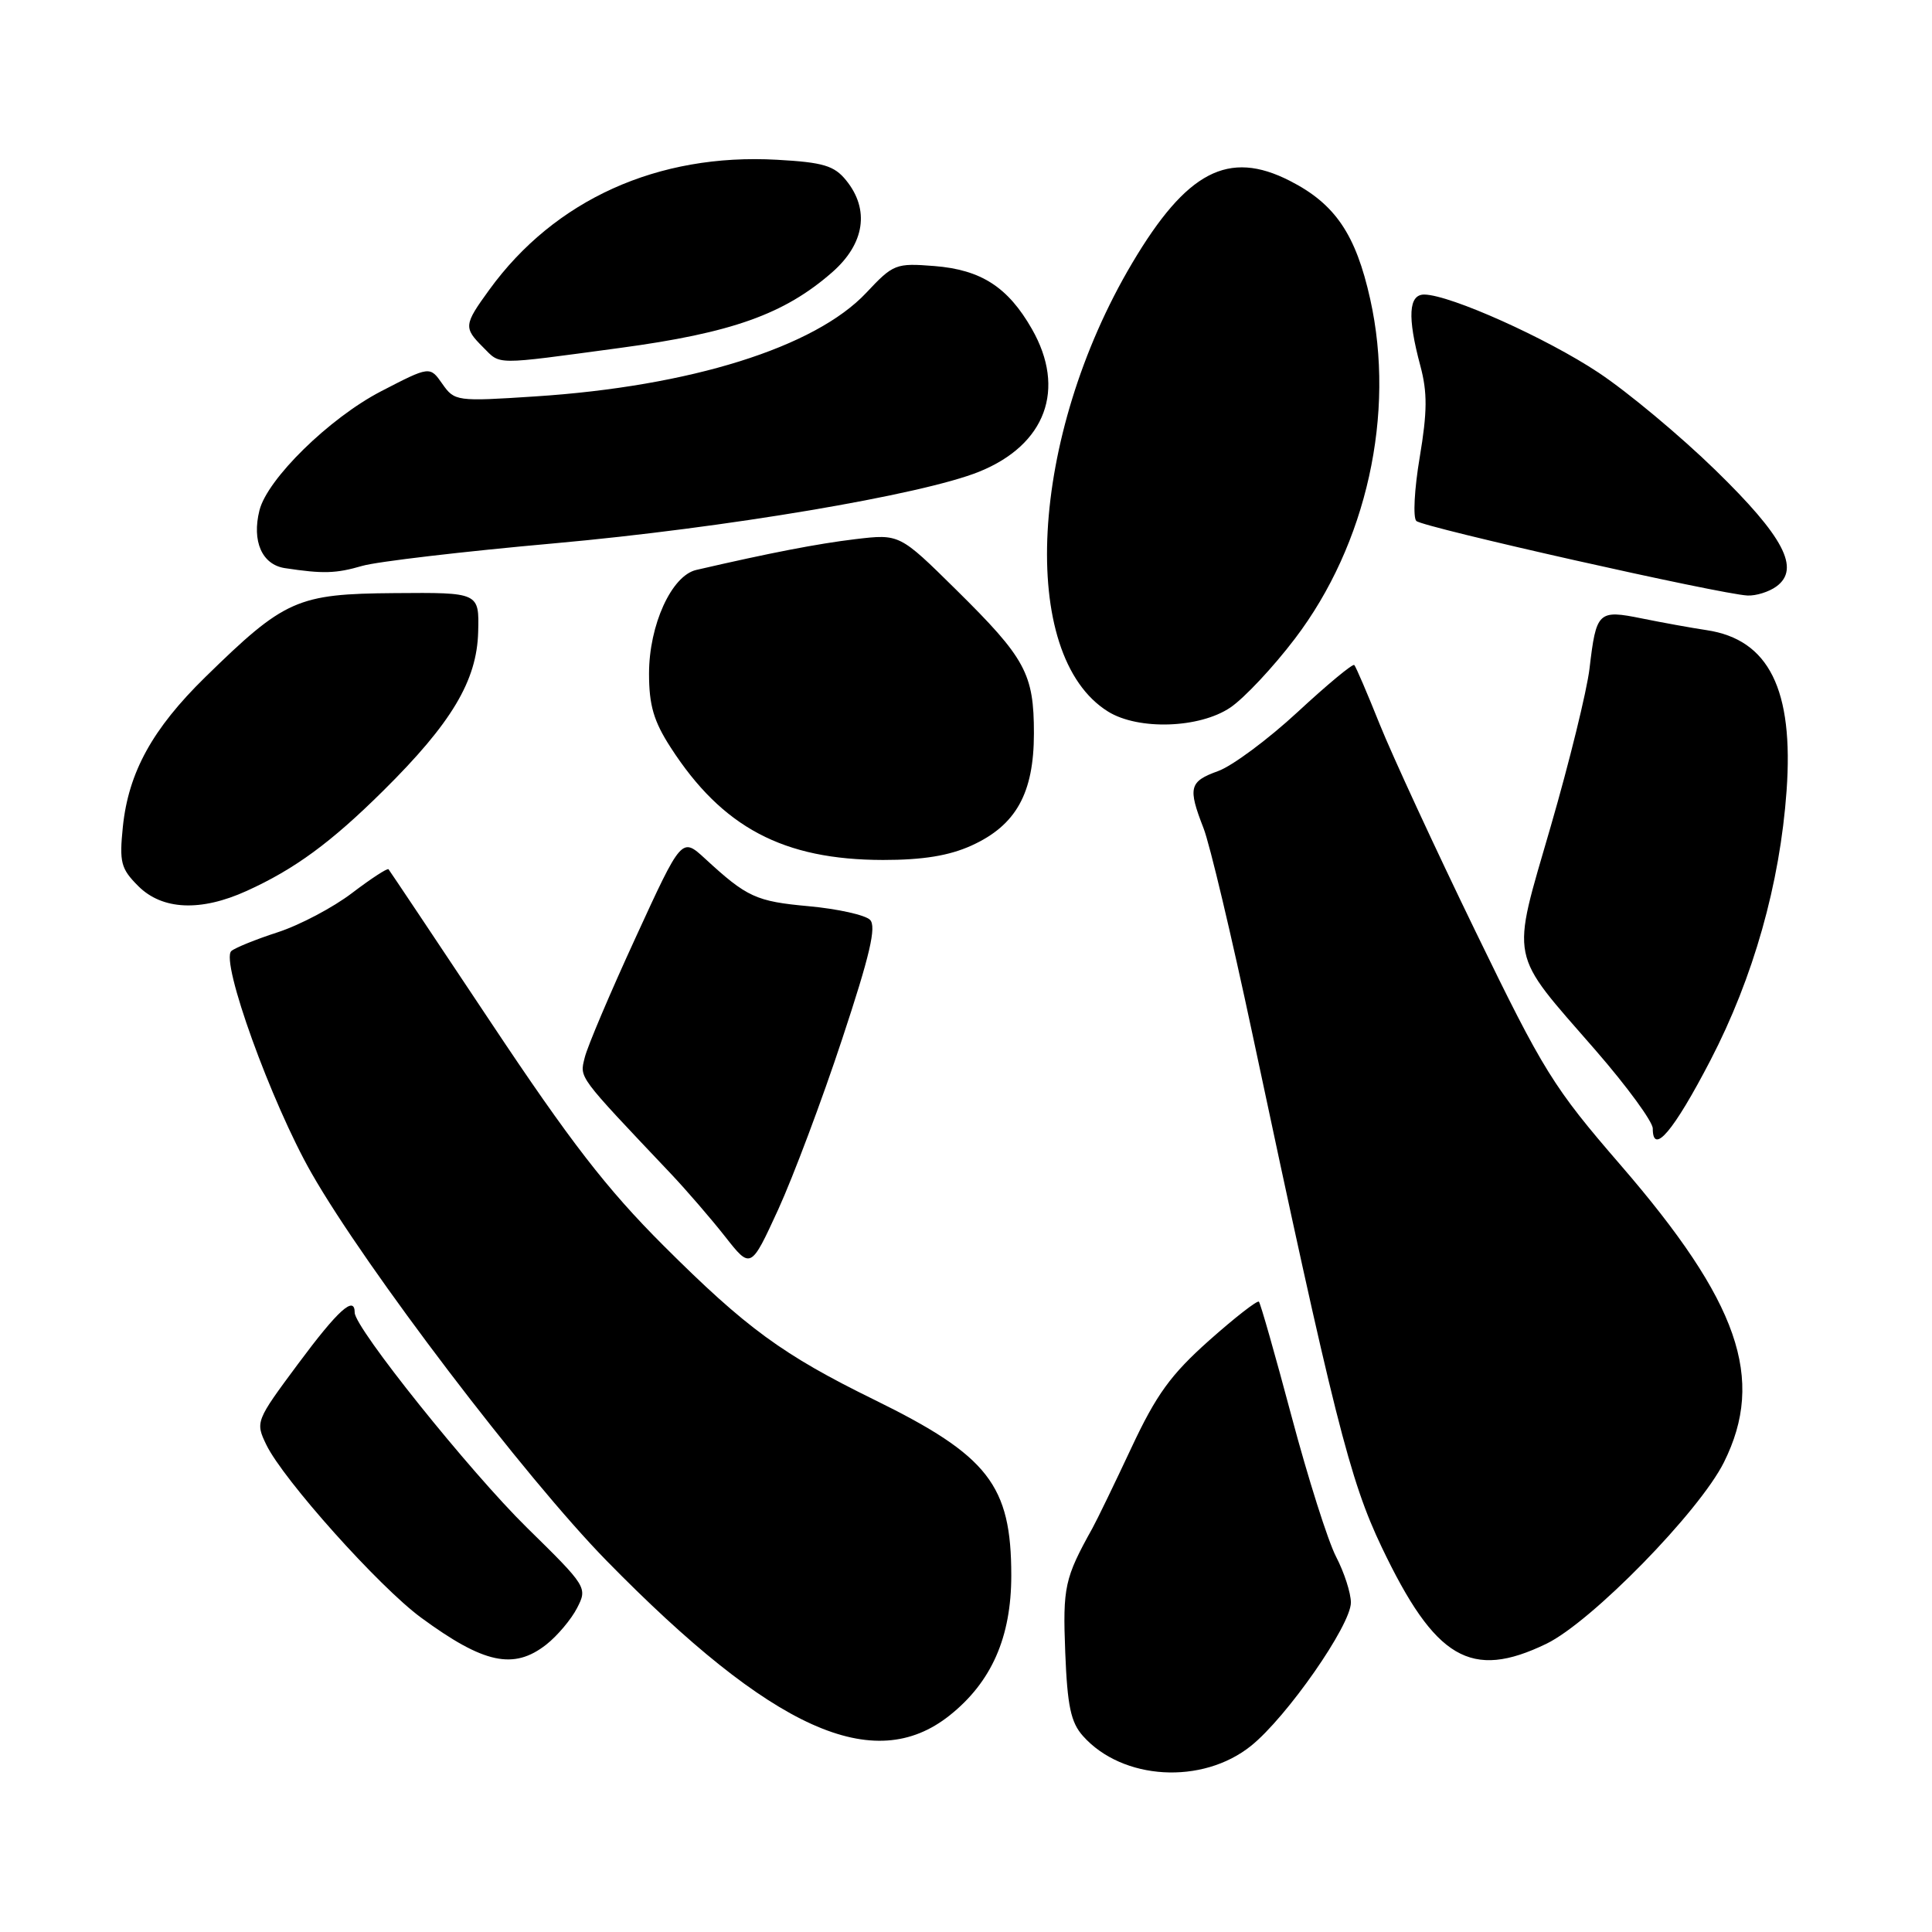 <?xml version="1.0" encoding="UTF-8" standalone="no"?>
<!DOCTYPE svg PUBLIC "-//W3C//DTD SVG 1.1//EN" "http://www.w3.org/Graphics/SVG/1.1/DTD/svg11.dtd" >
<svg xmlns="http://www.w3.org/2000/svg" xmlns:xlink="http://www.w3.org/1999/xlink" version="1.1" viewBox="0 0 256 256">
 <g >
 <path fill="currentColor"
d=" M 165.76 231.34 C 170.50 227.54 179.00 215.35 179.00 212.35 C 179.00 211.09 178.12 208.36 177.04 206.28 C 175.96 204.20 173.31 195.83 171.14 187.68 C 168.97 179.53 167.02 172.69 166.81 172.48 C 166.60 172.27 163.62 174.59 160.19 177.64 C 155.12 182.16 153.21 184.80 149.91 191.85 C 147.68 196.61 145.36 201.40 144.75 202.50 C 141.07 209.11 140.81 210.27 141.15 218.95 C 141.43 226.06 141.89 228.23 143.50 230.03 C 148.73 235.90 159.30 236.52 165.76 231.34 Z  M 125.82 227.31 C 131.38 222.89 134.00 216.95 134.00 208.76 C 134.00 196.79 130.96 192.89 115.88 185.49 C 103.72 179.53 98.87 175.98 87.93 165.06 C 80.38 157.52 75.56 151.28 65.06 135.50 C 57.74 124.50 51.63 115.36 51.48 115.18 C 51.32 115.01 49.15 116.43 46.65 118.33 C 44.15 120.24 39.72 122.58 36.80 123.53 C 33.89 124.47 31.12 125.60 30.65 126.02 C 29.18 127.37 35.94 146.10 41.28 155.45 C 48.46 168.04 69.56 195.76 80.38 206.81 C 102.34 229.23 115.78 235.29 125.82 227.31 Z  M 72.39 217.91 C 73.85 216.76 75.68 214.59 76.46 213.08 C 77.86 210.37 77.78 210.23 69.82 202.42 C 62.22 194.95 47.00 175.95 47.00 173.93 C 47.00 171.60 44.80 173.58 39.52 180.69 C 33.88 188.28 33.83 188.41 35.29 191.44 C 37.53 196.07 50.24 210.27 55.80 214.35 C 64.11 220.45 68.07 221.30 72.39 217.91 Z  M 204.90 217.81 C 210.87 214.92 225.17 200.30 228.43 193.76 C 233.95 182.68 230.41 172.51 214.73 154.37 C 205.83 144.08 204.52 141.97 195.51 123.41 C 190.19 112.46 184.49 100.12 182.83 96.00 C 181.18 91.88 179.66 88.33 179.45 88.12 C 179.24 87.91 175.87 90.71 171.95 94.34 C 168.04 97.96 163.29 101.49 161.41 102.17 C 157.58 103.55 157.38 104.36 159.47 109.73 C 160.29 111.80 163.20 124.07 165.95 137.00 C 176.78 187.95 178.85 196.13 183.08 205.00 C 190.17 219.86 194.91 222.64 204.90 217.81 Z  M 111.59 137.68 C 115.27 126.57 116.16 122.76 115.28 121.88 C 114.64 121.24 110.99 120.43 107.18 120.08 C 100.17 119.44 98.99 118.90 93.42 113.77 C 90.33 110.93 90.33 110.93 84.23 124.22 C 80.87 131.52 77.83 138.68 77.48 140.13 C 76.81 142.88 76.42 142.35 88.87 155.50 C 90.95 157.70 94.19 161.45 96.07 163.84 C 99.48 168.18 99.48 168.18 103.12 160.26 C 105.11 155.90 108.93 145.74 111.59 137.68 Z  M 226.63 140.52 C 232.34 129.52 235.85 117.10 236.73 104.79 C 237.69 91.38 234.39 84.74 226.15 83.50 C 224.14 83.20 220.28 82.50 217.57 81.95 C 211.76 80.77 211.51 81.02 210.62 88.58 C 210.27 91.53 207.96 100.95 205.48 109.50 C 200.20 127.74 199.82 125.84 211.44 139.19 C 215.60 143.98 219.00 148.63 219.00 149.53 C 219.00 153.16 221.76 149.89 226.63 140.52 Z  M 32.69 118.05 C 39.04 115.17 43.86 111.64 50.79 104.77 C 59.84 95.81 63.19 90.20 63.36 83.74 C 63.50 78.50 63.50 78.50 52.29 78.59 C 39.37 78.69 37.74 79.41 27.18 89.74 C 20.20 96.58 17.03 102.33 16.28 109.54 C 15.80 114.27 16.01 115.10 18.32 117.41 C 21.50 120.59 26.60 120.82 32.69 118.05 Z  M 128.73 112.04 C 134.63 109.36 136.99 105.12 137.00 97.20 C 137.00 89.26 135.91 87.24 126.67 78.12 C 119.20 70.75 119.20 70.75 113.35 71.44 C 108.34 72.04 102.03 73.26 92.26 75.52 C 88.98 76.27 86.00 82.83 86.00 89.26 C 86.00 93.45 86.62 95.57 88.87 99.05 C 95.71 109.65 103.79 113.93 117.00 113.95 C 122.28 113.95 125.75 113.39 128.73 112.04 Z  M 163.03 93.75 C 164.86 92.51 168.71 88.41 171.58 84.63 C 181.09 72.14 184.94 54.81 181.56 39.64 C 179.65 31.05 176.92 27.02 170.91 23.96 C 162.77 19.80 157.23 22.70 150.01 34.88 C 136.39 57.86 134.84 86.85 146.83 94.29 C 150.85 96.78 158.95 96.51 163.03 93.75 Z  M 235.38 77.71 C 238.59 75.36 236.37 71.12 227.29 62.28 C 222.65 57.76 215.69 51.95 211.82 49.38 C 204.94 44.81 192.22 39.10 188.75 39.03 C 186.64 38.99 186.46 41.97 188.20 48.46 C 189.15 51.99 189.13 54.56 188.12 60.59 C 187.41 64.79 187.21 68.59 187.67 69.03 C 188.54 69.87 227.98 78.74 231.56 78.91 C 232.69 78.96 234.41 78.42 235.38 77.71 Z  M 48.01 74.98 C 49.93 74.42 61.40 73.07 73.50 71.99 C 96.07 69.96 122.20 65.56 129.75 62.50 C 138.57 58.93 141.29 51.56 136.73 43.59 C 133.56 38.04 130.00 35.74 123.79 35.25 C 118.70 34.85 118.36 34.98 114.79 38.79 C 107.99 46.03 91.48 51.20 70.88 52.53 C 60.50 53.21 60.23 53.17 58.61 50.86 C 56.96 48.50 56.96 48.50 50.47 51.86 C 43.64 55.41 35.43 63.45 34.38 67.62 C 33.35 71.72 34.72 74.82 37.75 75.28 C 42.83 76.05 44.50 76.00 48.01 74.98 Z  M 82.10 46.11 C 96.99 44.11 103.94 41.63 110.30 36.05 C 114.58 32.28 115.26 27.77 112.12 23.90 C 110.54 21.95 109.09 21.51 102.96 21.17 C 87.17 20.28 73.49 26.46 64.83 38.40 C 61.46 43.04 61.42 43.42 64.00 46.00 C 66.39 48.39 65.26 48.38 82.10 46.11 Z "/>
</g>
</svg>